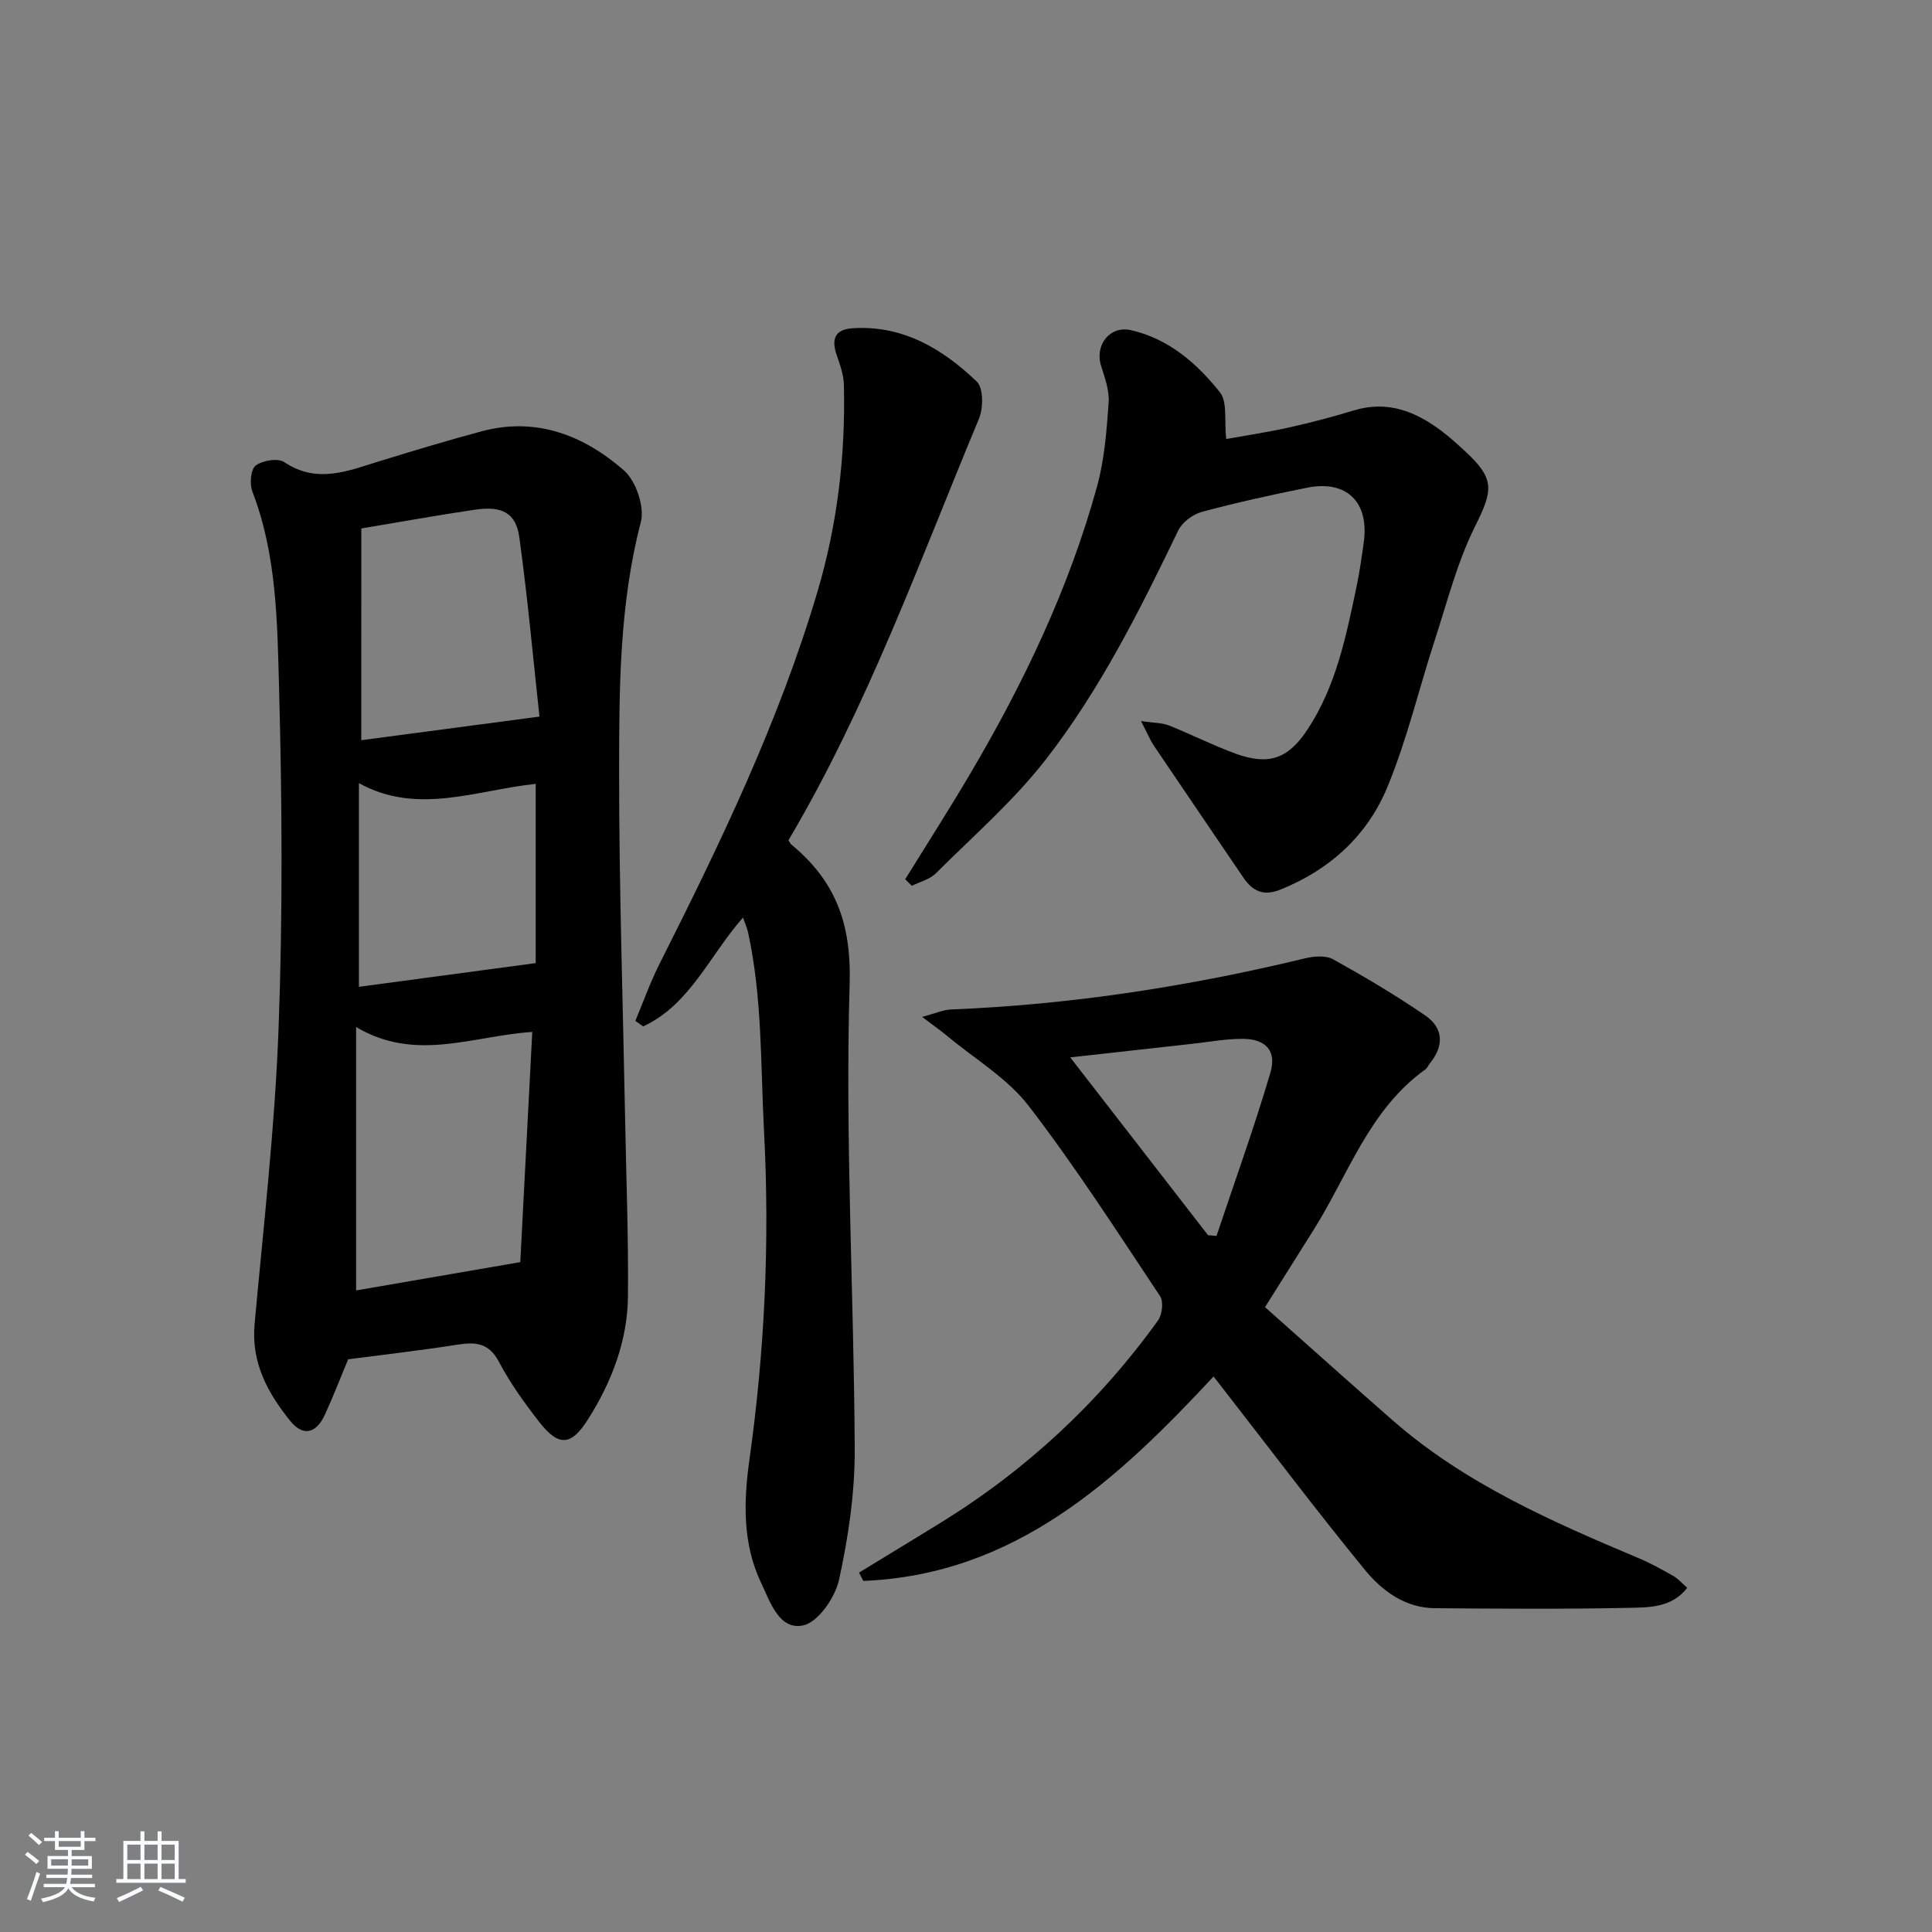 <svg enable-background="new 0 0 400 400" viewBox="0 0 400 400" xmlns="http://www.w3.org/2000/svg"><rect x="0" y="0" width="400" height="400" fill="#808080" stroke="none"/><path d="m5.17 384 .55-.58c.85.61 1.65 1.24 2.4 1.87l-.59.64c-.83-.73-1.62-1.38-2.36-1.93m1.22 9.53-.82-.34c.71-1.76 1.37-3.64 1.98-5.63.24.13.5.25.76.36-.6 1.67-1.24 3.54-1.92 5.61m-.5-13.5.57-.54c.56.44 1.31 1.06 2.26 1.87l-.65.64c-.67-.66-1.4-1.32-2.18-1.97m3.25.46h2.24v-1.36h.77v1.36h4.57v-1.36h.76v1.36h2.28v.69h-2.28v1.84h-2.64v1.26h4.18v2.64h-4.21c0 .45-.02.86-.05 1.21h4.32v.69h-4.38c-.04.34-.1.75-.19 1.22h5.15v.69h-4.82c.87 1.19 2.51 1.92 4.93 2.19-.17.31-.3.57-.37.76-2.77-.49-4.52-1.41-5.26-2.76-.56 1.26-2.3 2.23-5.24 2.9-.12-.24-.26-.48-.43-.72 2.73-.55 4.38-1.34 4.96-2.38h-4.38v-.69h4.65c.1-.38.17-.79.21-1.22h-4.32v-.69h4.4c.03-.34.05-.75.05-1.21h-4.2v-2.64h4.23v-1.26h-2.69v-1.84h-2.24zm1.46 4.46v1.29h3.45c.01-.4.02-.57.01-.53v-.32-.45h-3.46zm1.55-2.59h4.57v-1.19h-4.57zm6.11 2.59h-3.42v.77c-.01.19-.01.37-.02.53h3.44z" fill="#fafbfc"/><path d="m32.63 379.16h.82v1.98h3.54v7.89h1.46v.78h-14.37v-.78h1.46v-7.89h3.54v-1.98h.82v1.98h2.73zm-3.49 11.48.5.73c-1.61.82-3.28 1.63-5 2.42-.13-.27-.28-.55-.44-.82 1.75-.73 3.4-1.5 4.94-2.33m-2.78-5.55h2.73v-3.18h-2.73zm0 3.95h2.73v-3.2h-2.73zm3.54-3.95h2.73v-3.18h-2.73zm0 3.95h2.73v-3.2h-2.73zm7.89 4.68c-1.84-.92-3.51-1.7-5.02-2.32l.45-.73c1.89.8 3.57 1.55 5.04 2.23zm-1.62-11.81h-2.73v3.18h2.73zm-2.73 7.13h2.73v-3.2h-2.73z" fill="#fafbfc"/><g fill="#000001"><path d="m72.08 281.43c-1.61 3.85-3.09 7.72-4.82 11.47-1.83 3.98-4.56 4.53-7.19 1.26-4.67-5.79-8.08-12.05-7.36-20.01 1.85-20.35 4.2-40.7 4.96-61.11.88-23.47.74-47 .11-70.48-.37-13.69-.46-27.62-5.53-40.8-.6-1.56-.35-4.58.68-5.37 1.42-1.07 4.61-1.6 5.93-.71 6.82 4.57 13.23 1.79 19.83-.23 6.98-2.15 13.97-4.26 21.02-6.15 11.32-3.04 21.15.84 29.44 8.06 2.51 2.18 4.35 7.57 3.53 10.71-4.47 17.15-4.49 34.6-4.5 52.01 0 23.81.79 47.61 1.24 71.42.23 12.3.71 24.61.59 36.91-.09 9.17-3.34 17.61-8.19 25.33-3.56 5.67-6.14 5.85-10.22.61-3.06-3.93-6-8.04-8.32-12.43-2.1-3.99-4.93-4.09-8.67-3.51-7.38 1.16-14.8 2.01-22.53 3.02zm35.64-20.12c.82-15.69 1.65-31.7 2.48-47.66-12.41.82-24.11 6.31-36.47-1.01v54.53c11.02-1.89 22.22-3.82 33.99-5.86zm-32.92-108.06c11.99-1.59 23.8-3.16 36.89-4.89-1.29-11.83-2.43-24.52-4.17-37.13-.7-5.07-3.62-6.53-9.22-5.7-7.66 1.13-15.29 2.51-23.49 3.88-.01 14.45-.01 28.69-.01 43.84zm36.11 9.04c-12.4 1.31-24.48 6.55-36.6-.15v42.17c12.19-1.64 23.99-3.22 36.6-4.91 0-11.59 0-24.28 0-37.11z"/><path d="m177.85 325.59c5.63-3.44 11.28-6.85 16.9-10.32 17.78-10.97 32.81-24.94 45.01-41.89.87-1.21 1.17-3.9.42-5.03-8.85-13.28-17.48-26.75-27.2-39.38-4.41-5.73-11.12-9.7-16.82-14.44-1.36-1.13-2.82-2.15-5.24-3.99 2.72-.72 4.34-1.48 5.98-1.54 24.82-.99 49.23-4.77 73.35-10.6 1.83-.44 4.26-.62 5.77.22 6.5 3.61 12.93 7.42 19.06 11.62 3.8 2.6 3.93 6.31.93 9.95-.32.38-.5.93-.88 1.2-11.66 8.34-15.96 21.8-23.16 33.24-3.18 5.05-6.35 10.11-10.06 16 8.81 7.82 17.57 15.68 26.42 23.43 15 13.13 32.97 20.97 51.07 28.6 2.44 1.03 4.77 2.33 7.07 3.64.97.56 1.74 1.47 2.85 2.44-3.16 4.07-7.73 4.05-11.77 4.14-13.49.29-26.98.19-40.47.08-6.14-.05-10.91-3.56-14.48-7.92-9.89-12.08-19.3-24.57-28.89-36.89-.71-.92-1.42-1.84-2.45-3.17-20.04 21.54-41.15 41.07-72.52 42.33-.3-.57-.6-1.15-.89-1.72zm72.26-69.86c.59.05 1.17.1 1.76.15 3.76-11.25 7.79-22.41 11.15-33.78 1.35-4.56-.98-7-5.73-7.02-3.45-.01-6.91.64-10.37 1.02-8.18.9-16.36 1.82-25.34 2.82 9.75 12.6 19.14 24.7 28.53 36.81z"/><path d="m163.24 173.97c.36.55.42.73.54.83 9.14 7.54 12.51 16.27 12.13 28.96-.96 32.06.9 64.19 1.05 96.29.04 9.02-1.31 18.17-3.24 27-.8 3.68-4.33 8.82-7.43 9.47-4.97 1.05-6.84-4.87-8.71-8.8-3.85-8.11-3.64-16.79-2.43-25.42 3.18-22.61 4.24-45.25 3.03-68.1-.72-13.77-.34-27.58-3.3-41.16-.2-.91-.6-1.78-1.05-3.07-6.94 7.87-10.99 18.05-20.67 22.54-.54-.38-1.08-.77-1.62-1.15 1.63-3.88 3.04-7.87 4.92-11.62 12.61-25.04 24.8-50.25 32.79-77.25 4.14-13.99 5.82-28.27 5.47-42.81-.05-2.08-.81-4.19-1.5-6.2-1.13-3.26-.35-5.29 3.28-5.52 10.42-.68 18.64 4.26 25.73 11.04 1.4 1.34 1.37 5.51.44 7.73-12.26 29.39-23.02 59.49-39.43 87.24z"/><path d="m187.41 182.04c4.43-7.16 8.97-14.25 13.25-21.49 11.19-18.93 20.66-38.67 26.5-59.94 1.52-5.55 1.96-11.45 2.37-17.23.18-2.5-.78-5.16-1.56-7.63-1.36-4.32 1.81-8.39 6.2-7.39 7.81 1.78 13.63 6.88 18.39 12.84 1.62 2.02.88 5.92 1.31 9.69 3.49-.63 8.27-1.34 12.98-2.38 4.52-1 9.02-2.19 13.45-3.54 6.92-2.1 12.73.17 18.14 4.25 1.72 1.3 3.33 2.76 4.92 4.23 6.21 5.75 5.77 8.03 2 15.6-3.65 7.32-5.69 15.47-8.25 23.31-3.34 10.23-5.8 20.82-9.92 30.72-4.15 9.97-11.93 17.05-22.19 21.14-3.47 1.38-5.71.23-7.61-2.57-6.15-9.07-12.32-18.12-18.45-27.2-.81-1.2-1.36-2.57-2.71-5.16 2.7.4 4.36.34 5.79.91 4.63 1.84 9.09 4.12 13.76 5.82 6.9 2.52 10.93 1.09 14.93-4.99 5.9-8.95 7.98-19.25 10.13-29.49.65-3.08 1.09-6.21 1.52-9.33 1.13-8.28-3.57-12.87-11.72-11.24-7.31 1.47-14.61 3.07-21.81 5.01-1.88.51-4.08 2.16-4.9 3.87-7.94 16.49-16.15 32.9-27.38 47.36-6.67 8.59-15.05 15.88-22.8 23.61-1.26 1.26-3.29 1.74-4.97 2.58-.46-.46-.91-.91-1.37-1.36z"/></g></svg>